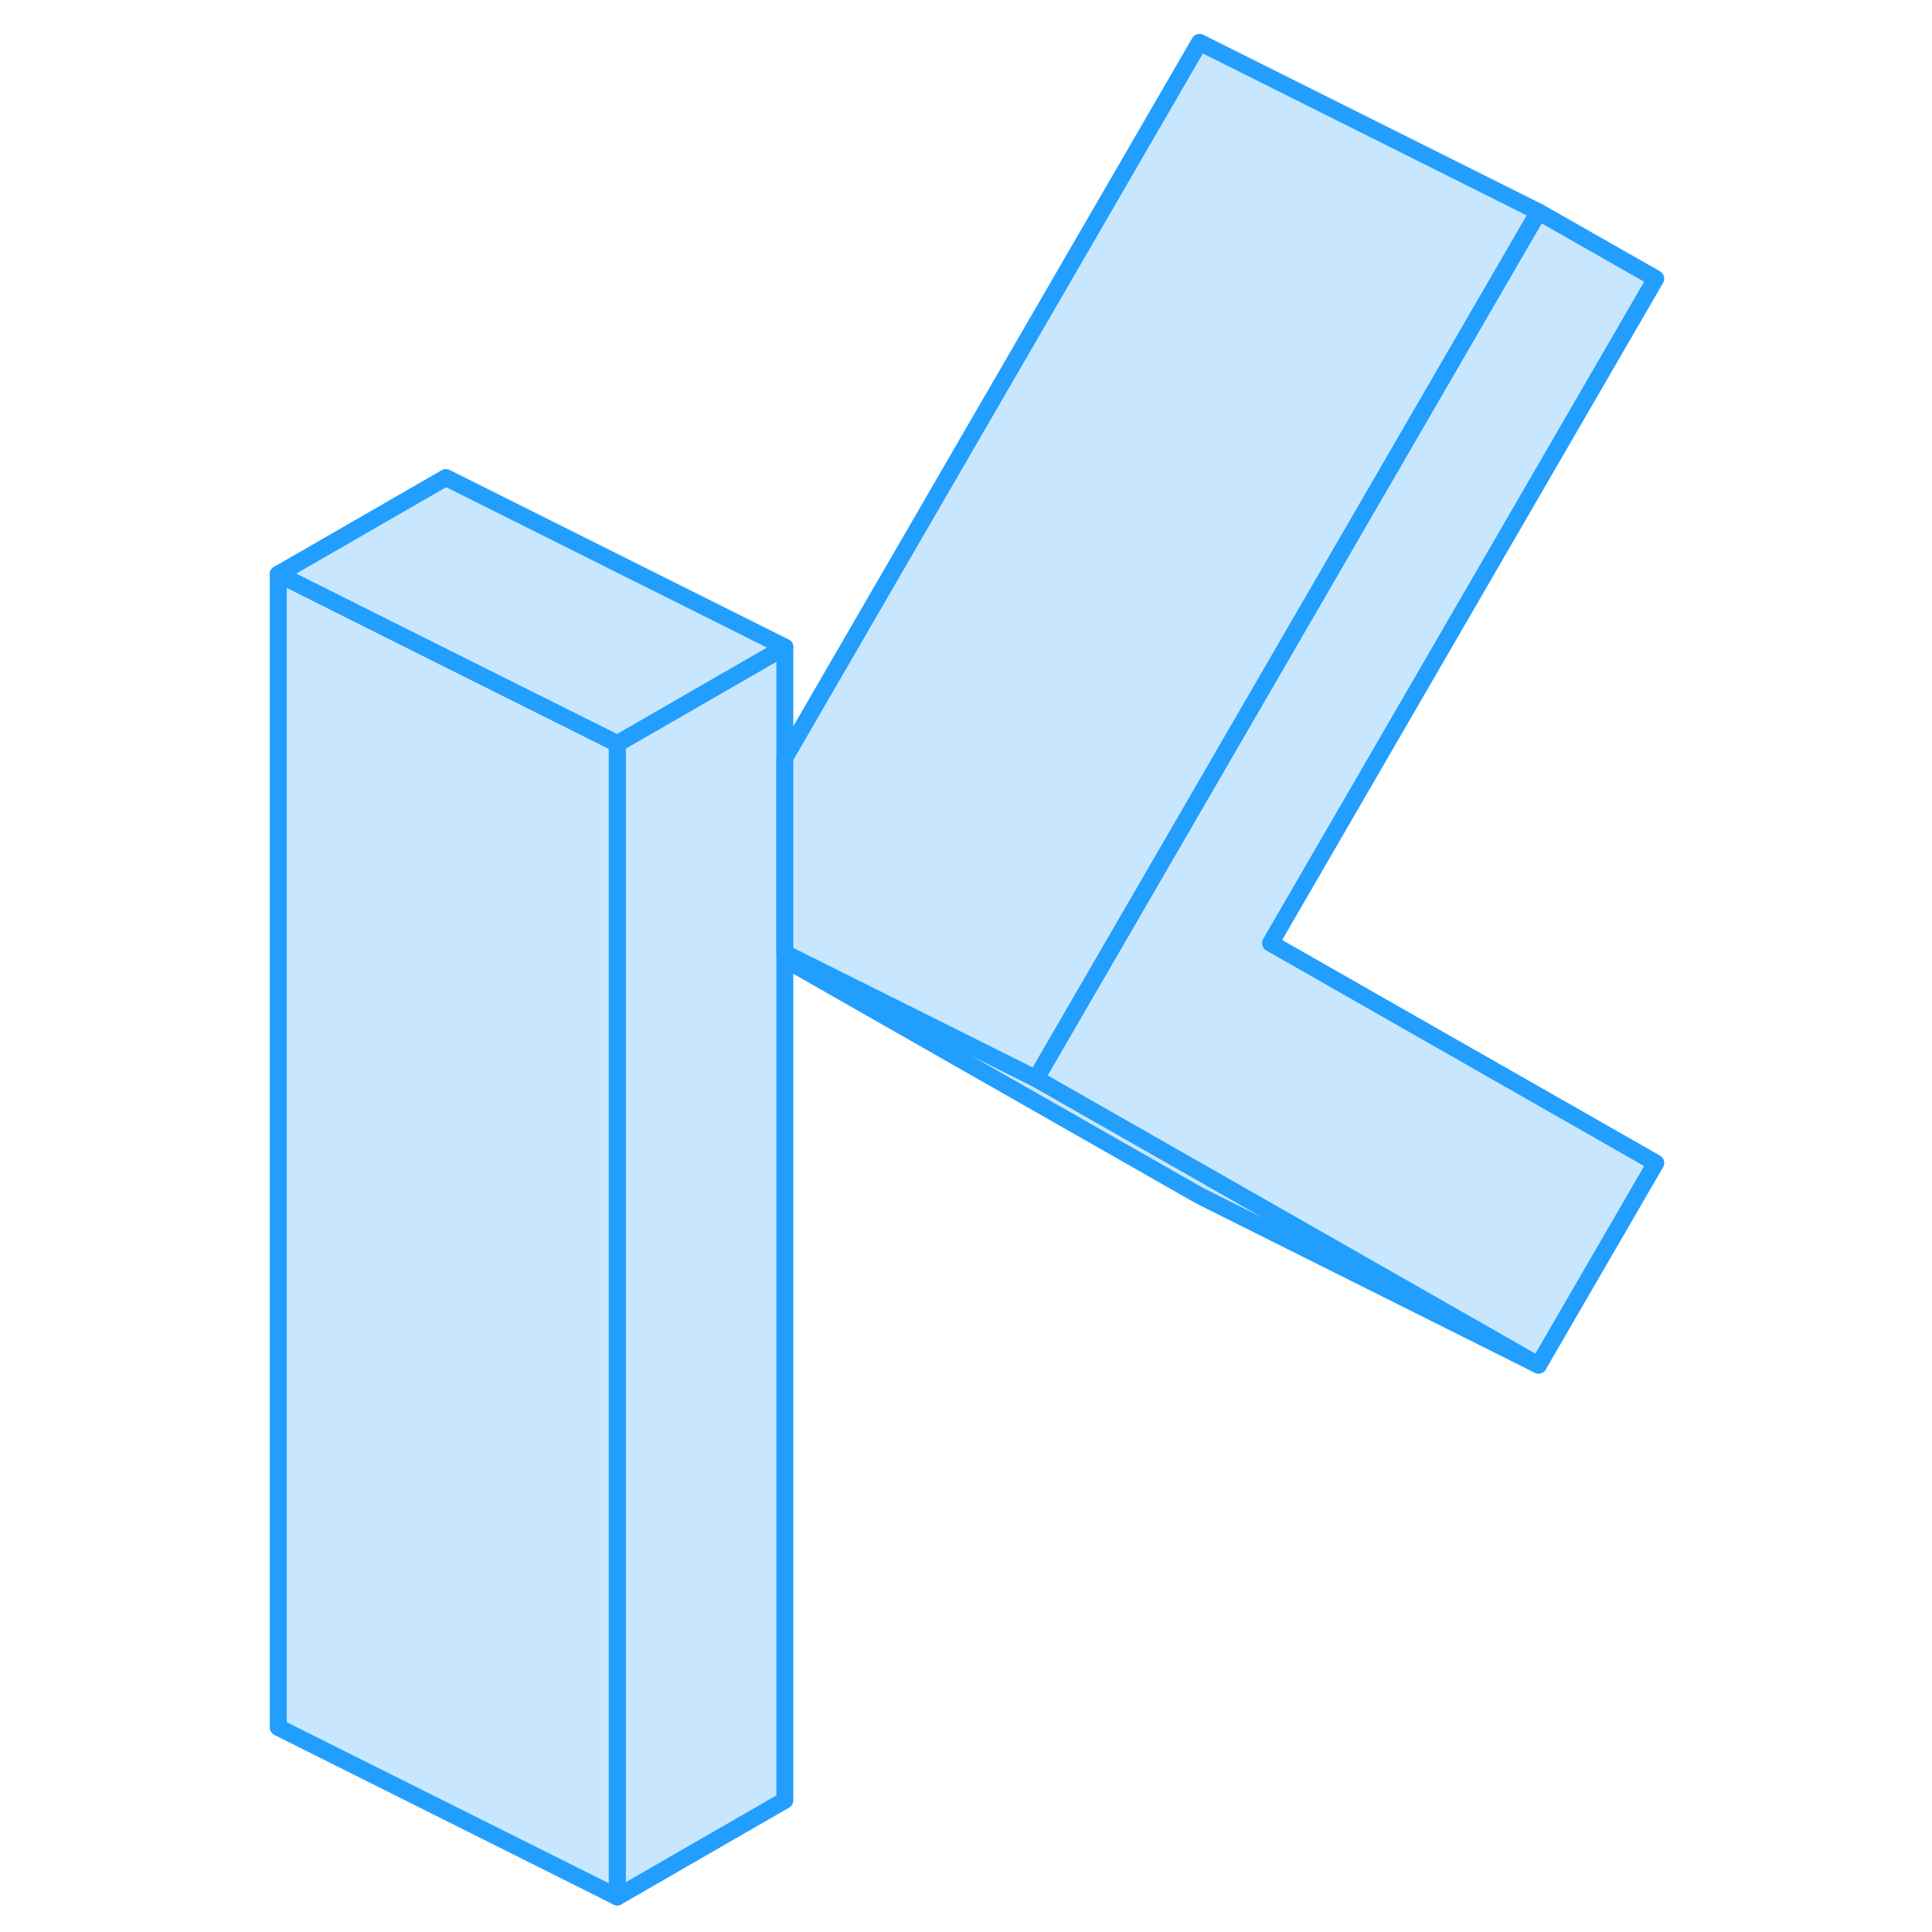 <svg width="48" height="48" viewBox="0 0 86 114" fill="#c8e7ff" xmlns="http://www.w3.org/2000/svg" stroke-width="1px" stroke-linecap="round" stroke-linejoin="round"><path d="M76.78 80.55L56.78 70.55L32.31 56.6V56.24L47.13 63.64L57.39 69.49L76.78 80.55Z" stroke="#229EFF" stroke-linejoin="round"/><path d="M60.97 55.65L83.7 68.62L76.78 80.55L57.39 69.49L47.13 63.64L53.44 52.76L76.78 12.5L83.7 16.44L60.97 55.65Z" stroke="#229EFF" stroke-linejoin="round"/><path d="M32.31 38.18V106.23L22.42 111.93V43.88L32.31 38.18Z" stroke="#229EFF" stroke-linejoin="round"/><path d="M32.31 38.18L22.42 43.88L12.31 38.83L2.42 33.88L12.31 28.18L32.31 38.18Z" stroke="#229EFF" stroke-linejoin="round"/><path d="M22.42 43.88V111.93L2.42 101.93V33.88L12.31 38.83L22.42 43.88Z" stroke="#229EFF" stroke-linejoin="round"/><path d="M76.78 12.5L53.44 52.76L47.13 63.64L32.31 56.24V44.71L56.78 2.5L76.78 12.5Z" stroke="#229EFF" stroke-linejoin="round"/></svg>